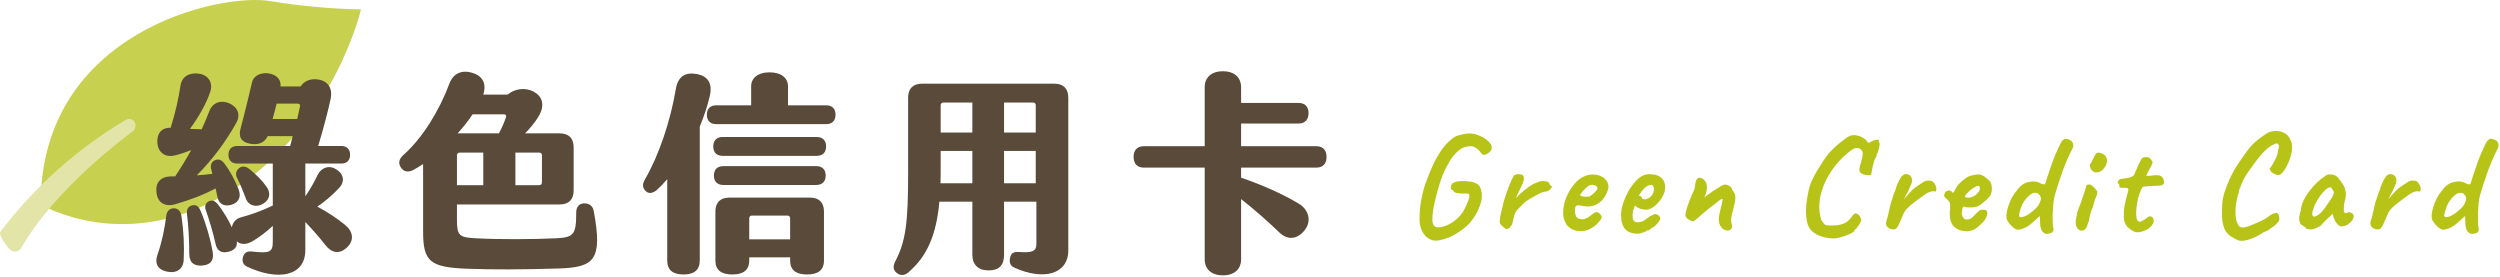 <svg width="1401" height="155" viewBox="0 0 1401 155" fill="none" xmlns="http://www.w3.org/2000/svg">
<path d="M202.267 5.288C185.256 4.945 168.291 3.384 151.503 0.619C123.41 -4.202 22.787 17.791 22.787 114.573C22.787 114.573 71.14 143.796 129.36 107.042C187.58 70.287 202.267 5.288 202.267 5.288Z" fill="#C7D04F"/>
<path d="M8.778 140.934C9.377 140.886 9.957 140.706 10.478 140.406C10.999 140.106 11.447 139.695 11.79 139.202C12.242 138.524 26.477 109.904 73.625 74.128C74.515 73.65 75.211 72.878 75.595 71.944C75.98 71.01 76.029 69.972 75.734 69.007C75.557 68.527 75.279 68.09 74.92 67.725C74.561 67.361 74.129 67.077 73.652 66.891C73.175 66.707 72.664 66.625 72.153 66.652C71.642 66.679 71.143 66.814 70.688 67.048C43.326 83.232 19.381 104.593 0.191 129.938C-1.089 131.746 4.409 139.051 6.141 140.256C6.512 140.541 6.937 140.748 7.39 140.865C7.843 140.981 8.315 141.005 8.778 140.934Z" fill="#E2E5A7"/>
<path d="M193.431 126.096C197.871 129.696 198.711 134.736 194.391 138.696C190.311 142.536 185.991 141.936 182.391 137.376C179.151 133.176 175.191 128.736 171.111 124.416V140.136C171.111 154.896 155.751 157.536 138.591 149.496C136.191 148.416 135.471 146.376 136.191 143.976C136.911 141.576 138.471 140.616 141.351 140.976C151.311 142.056 152.871 141.336 152.871 135.336V126.576C149.271 129.936 145.311 132.936 141.471 135.216C138.111 137.136 134.991 137.256 132.711 135.216C133.071 138.216 131.631 140.016 128.391 140.976C124.431 142.176 121.671 140.736 120.831 136.776C119.271 129.696 117.111 122.856 115.311 117.696C114.471 115.296 115.311 113.736 117.111 112.776C119.031 111.936 120.591 112.656 122.031 114.456C124.791 117.936 127.671 122.496 129.951 127.416C130.311 124.776 132.231 122.496 135.111 121.776C140.511 120.336 146.751 118.176 152.871 115.176V91.656H132.951C129.831 91.656 128.031 89.856 128.031 86.736C128.031 83.616 129.831 81.816 132.951 81.816H162.591L164.031 76.296H149.991C148.191 80.136 144.591 81.456 139.911 80.496C134.991 79.536 133.551 76.536 134.871 71.856C137.271 62.976 139.911 51.816 141.231 46.176C142.191 42.096 146.511 40.536 150.591 41.136C155.031 41.856 157.671 44.616 157.191 48.456H168.471C170.511 45.216 174.471 43.776 178.791 44.616C183.471 45.576 186.591 49.056 185.271 55.536C184.071 61.296 181.071 72.696 178.311 81.816H191.271C194.391 81.816 196.191 83.616 196.191 86.736C196.191 89.856 194.391 91.656 191.271 91.656H171.111V110.016C173.751 106.176 176.151 101.976 178.071 97.896C180.231 93.696 184.671 92.376 188.631 95.016C192.831 97.776 193.311 101.976 189.951 105.456C185.991 109.656 181.671 113.256 177.831 115.776C183.711 118.896 188.871 122.376 193.431 126.096ZM95.871 98.856H98.151C101.511 93.816 104.511 88.896 107.151 84.096C104.151 85.296 101.031 86.376 98.031 87.096C92.631 88.416 88.551 85.536 88.191 79.896C87.831 74.736 90.711 71.376 95.631 71.616C98.391 62.856 100.071 55.176 101.151 47.976C101.991 42.336 106.911 40.416 111.951 41.376C117.111 42.336 119.391 46.656 117.831 51.456C115.671 57.936 111.111 65.976 106.431 72.216C108.591 72.336 110.871 72.336 113.031 72.456C114.591 68.976 116.031 65.736 117.231 62.496C119.151 57.216 123.951 56.016 128.271 57.816C133.071 59.856 135.111 64.056 132.351 68.976C126.831 78.816 119.631 88.896 110.271 98.256C113.271 98.136 116.151 97.776 119.031 97.416C118.791 96.696 118.671 95.856 118.431 95.136C117.711 92.376 118.551 90.576 120.591 89.736C122.751 88.896 124.311 89.736 125.871 91.776C128.871 95.736 131.631 100.896 133.671 106.056C135.351 110.136 133.911 113.616 129.471 114.816C125.271 115.896 122.511 114.096 121.791 110.136L120.831 105.576C113.871 109.296 106.431 112.056 98.151 114.456C92.391 116.136 88.311 113.496 87.711 107.976C86.991 102.696 89.631 98.976 95.871 98.856ZM152.751 66.696H166.551C167.151 63.936 167.751 61.536 168.111 59.616C168.351 58.656 167.751 58.056 166.791 58.056H155.031C154.311 60.936 153.591 63.816 152.751 66.696ZM147.591 114.096C143.751 116.496 139.311 115.296 137.871 111.456C136.431 107.616 134.631 103.176 132.951 99.936C131.751 97.656 132.231 95.736 133.911 94.296C135.591 92.856 137.751 93.096 139.671 94.656C143.631 97.896 146.871 101.016 149.511 104.856C151.911 108.336 151.071 111.936 147.591 114.096ZM112.431 118.176C115.191 124.656 117.831 133.416 119.151 140.976C119.991 145.656 118.311 148.296 113.631 148.776C108.951 149.256 106.071 147.336 106.071 142.296C106.071 134.496 105.591 125.856 104.751 119.856C104.511 117.096 105.591 115.536 107.871 115.056C110.151 114.576 111.471 115.896 112.431 118.176ZM97.671 116.736C100.071 116.856 101.391 118.656 101.751 121.536C102.951 129.816 103.311 137.976 102.951 145.536C102.711 151.056 98.631 153.456 93.231 152.136C88.191 150.936 86.631 147.456 88.191 142.896C90.711 135.816 92.151 128.736 93.231 120.696C93.591 117.936 95.511 116.616 97.671 116.736Z" fill="#594A39"/>
<path d="M332.751 118.296C337.791 145.776 333.111 149.856 312.951 150.456C293.271 151.056 276.351 151.176 261.231 150.576C240.951 149.736 237.111 146.496 237.111 129.816V91.896C235.191 93.216 233.391 94.296 231.591 95.256C228.831 96.696 226.191 96.336 224.631 93.816C223.071 91.416 223.551 89.136 226.071 86.856C236.631 77.496 246.111 62.256 251.871 46.776C254.271 40.416 259.791 38.856 265.911 41.256C271.191 43.296 272.511 47.856 270.831 53.016H284.511C288.351 49.656 294.351 48.936 298.791 51.216C303.711 53.736 305.871 58.656 301.671 65.496C299.751 68.616 297.111 71.856 294.231 74.736H313.671C318.711 74.736 321.471 77.496 321.471 82.536V106.776C321.471 111.816 318.711 114.576 313.671 114.576H256.071V122.856C256.071 131.976 257.151 133.056 266.631 133.536C280.791 134.256 298.311 134.136 311.391 133.536C321.591 133.056 322.911 131.496 322.911 119.136C322.911 115.776 324.711 113.976 327.351 113.976C330.231 113.976 332.151 115.296 332.751 118.296ZM283.551 65.736C283.911 64.656 283.311 64.056 282.351 64.056H264.831C262.431 67.656 259.551 71.376 256.431 74.736H279.591C281.271 71.616 282.471 68.856 283.551 65.736ZM270.831 103.776V85.536H257.511C256.671 85.536 256.071 86.136 256.071 86.976V103.776H270.831ZM303.711 86.976C303.711 86.136 303.111 85.536 302.271 85.536H288.831V103.776H301.791C303.351 103.776 303.711 103.296 303.711 101.736V86.976Z" fill="#594A39"/>
<path d="M462.951 59.016C466.311 59.016 468.231 60.936 468.231 64.296C468.231 67.656 466.311 69.576 462.951 69.576H401.391C398.031 69.576 396.111 67.656 396.111 64.296C396.111 60.936 398.031 59.016 401.391 59.016H420.951V48.336C420.951 43.896 424.551 40.536 431.271 40.536C437.871 40.536 441.591 43.776 441.591 48.336V59.016H462.951ZM397.791 53.736C396.471 59.376 394.551 65.136 392.151 70.896V145.896C392.151 151.416 388.911 153.816 383.031 153.816C377.151 153.816 373.911 151.416 373.911 145.896V100.416C372.111 102.576 370.191 104.496 368.271 106.296C365.991 108.336 363.711 108.696 362.031 107.256C359.991 105.336 359.871 103.296 361.311 100.776C369.351 86.856 375.711 67.896 378.711 50.016C379.911 42.816 383.991 40.296 390.471 41.496C396.831 42.696 399.351 46.776 397.791 53.736ZM457.671 76.776C461.031 76.776 462.951 78.696 462.951 82.056C462.951 85.416 461.031 87.336 457.671 87.336H404.991C401.631 87.336 399.711 85.416 399.711 82.056C399.711 78.696 401.631 76.776 404.991 76.776H457.671ZM457.431 93.096C460.791 93.096 462.711 95.016 462.711 98.376C462.711 101.736 460.791 103.656 457.431 103.656H405.351C401.991 103.656 400.071 101.736 400.071 98.376C400.071 95.016 401.991 93.096 405.351 93.096H457.431ZM453.951 110.736C458.991 110.736 461.751 113.496 461.751 118.536V146.016C461.751 151.416 458.391 153.816 452.271 153.816C446.151 153.816 442.791 151.416 442.791 146.016V144.216H419.871V146.016C419.871 151.416 416.511 153.816 410.391 153.816C404.271 153.816 400.911 151.416 400.911 146.016V118.536C400.911 113.496 403.671 110.736 408.711 110.736H453.951ZM419.871 134.136H442.791V122.256C442.791 121.416 442.191 120.816 441.351 120.816H421.311C420.471 120.816 419.871 121.416 419.871 122.256V134.136Z" fill="#594A39"/>
<path d="M590.871 46.896C595.911 46.896 598.671 49.656 598.671 54.696V140.256C598.671 153.696 584.871 157.416 568.431 149.976C566.031 148.896 565.551 146.976 566.031 144.576C566.511 142.056 567.831 140.976 570.951 141.216C578.871 141.816 580.791 140.616 580.791 136.656V113.016H562.671V142.776C562.671 148.656 559.911 151.536 554.031 151.536C548.151 151.536 544.911 148.296 544.911 142.776V113.016H526.431C524.751 131.256 519.831 143.496 508.911 152.736C506.751 154.536 504.351 154.536 502.431 152.856C500.391 151.176 500.391 149.016 501.711 146.496C507.591 135.096 508.911 125.136 508.911 96.936V54.696C508.911 49.656 511.671 46.896 516.711 46.896H590.871ZM544.911 74.256V57.456H528.591C527.751 57.456 527.151 58.056 527.151 58.896V74.256H544.911ZM580.431 74.256V58.896C580.431 58.056 579.831 57.456 578.991 57.456H562.671V74.256H580.431ZM544.911 102.696V84.576H527.151V94.776C527.151 97.536 527.151 100.176 527.031 102.696H544.911ZM580.431 102.696V84.576H562.671V102.696H580.431Z" fill="#594A39"/>
<path d="M737.631 81.936C741.351 81.936 743.391 84.096 743.391 87.936C743.391 91.776 741.351 93.936 737.631 93.936H695.511V99.576C705.711 103.056 717.471 107.976 727.791 114.096C733.551 117.576 735.111 123.936 731.151 128.976C727.431 133.776 722.031 135.096 716.991 130.296C710.391 123.936 702.711 117.216 695.511 111.576V145.296C695.511 150.696 691.911 154.296 685.311 154.296C678.711 154.296 675.111 150.696 675.111 145.296V93.936H641.031C637.311 93.936 635.271 91.776 635.271 87.936C635.271 84.096 637.311 81.936 641.031 81.936H675.111V48.936C675.111 43.536 678.711 39.936 685.311 39.936C691.911 39.936 695.511 43.536 695.511 48.936V57.696H727.791C731.391 57.696 733.311 59.856 733.311 63.456C733.311 67.056 731.271 69.216 727.791 69.216H695.511V81.936H737.631Z" fill="#594A39"/>
<path d="M799.911 133.196C798.471 132.13 797.351 130.61 796.551 128.636C795.805 126.61 795.458 124.743 795.511 123.036C795.458 119.73 795.725 116.316 796.311 112.796C796.951 109.276 797.778 105.996 798.791 102.956C799.485 101.036 800.231 99.09 801.031 97.116C801.831 95.143 802.658 93.276 803.511 91.516C804.365 89.703 805.191 88.183 805.991 86.956C807.645 84.129 809.325 81.863 811.031 80.156C812.791 78.45 814.125 77.329 815.031 76.796C816.525 76.049 818.311 75.49 820.391 75.116C822.471 74.689 824.498 74.689 826.471 75.116C827.858 75.49 829.218 76.023 830.551 76.716C831.938 77.409 833.138 78.263 834.151 79.276C834.738 79.809 835.191 80.37 835.511 80.956C835.831 81.543 835.991 82.156 835.991 82.796C835.991 83.596 835.618 84.37 834.871 85.116C834.125 85.863 833.298 86.37 832.391 86.636C831.485 86.903 830.791 86.743 830.311 86.156C829.618 85.09 828.951 84.29 828.311 83.756C827.671 83.169 827.005 82.743 826.311 82.476C825.725 82.103 824.925 81.916 823.911 81.916C822.951 81.916 821.911 82.103 820.791 82.476C819.671 82.796 818.605 83.383 817.591 84.236C817.218 84.556 816.711 85.01 816.071 85.596C815.485 86.183 814.845 86.903 814.151 87.756C813.511 88.556 812.925 89.436 812.391 90.396C810.898 92.85 809.618 95.356 808.551 97.916C807.538 100.423 806.631 103.17 805.831 106.156C805.458 107.383 805.058 108.903 804.631 110.716C804.205 112.476 803.805 114.236 803.431 115.996C803.111 117.756 802.898 119.303 802.791 120.636C802.631 122.503 802.685 123.97 802.951 125.036C803.218 126.103 803.778 126.823 804.631 127.196C805.485 127.516 806.685 127.49 808.231 127.116C809.618 126.796 811.005 126.263 812.391 125.516C813.831 124.716 815.218 123.73 816.551 122.556C817.885 121.33 819.085 119.89 820.151 118.236C821.111 116.423 821.885 114.77 822.471 113.276C823.111 111.783 823.431 110.61 823.431 109.756C823.485 108.85 823.031 108.423 822.071 108.476C819.885 108.53 818.125 108.45 816.791 108.236C815.511 108.023 814.631 107.49 814.151 106.636C813.458 106.476 813.085 105.89 813.031 104.876C813.031 103.863 813.538 103.036 814.551 102.396C815.458 101.916 816.711 101.623 818.311 101.516C819.911 101.41 821.538 101.463 823.191 101.676C824.898 101.836 826.258 102.21 827.271 102.796C828.445 103.383 829.245 104.263 829.671 105.436C830.151 106.556 830.391 107.756 830.391 109.036C830.445 110.316 830.365 111.516 830.151 112.636C829.671 114.503 829.005 116.316 828.151 118.076C827.351 119.836 826.258 121.623 824.871 123.436C824.071 124.556 822.978 125.73 821.591 126.956C820.205 128.183 818.738 129.276 817.191 130.236C815.698 131.25 814.285 132.05 812.951 132.636C810.818 133.596 808.578 134.29 806.231 134.716C803.938 135.143 801.831 134.636 799.911 133.196Z" fill="#B8C318"/>
<path d="M842.643 127.356C842.163 126.983 841.629 126.503 841.043 125.916C840.509 125.33 840.323 124.503 840.483 123.436C840.643 121.943 840.856 120.636 841.123 119.516C841.389 118.343 841.709 117.01 842.083 115.516C842.189 114.876 842.456 113.783 842.883 112.236C843.363 110.69 843.923 109.01 844.563 107.196C845.203 105.383 845.869 103.676 846.563 102.076C847.256 100.423 847.869 99.196 848.403 98.396C848.989 97.863 849.843 97.596 850.963 97.596C852.136 97.596 852.936 97.809 853.363 98.236C853.949 98.716 854.136 99.57 853.923 100.796C853.709 101.97 852.963 103.81 851.683 106.316C851.416 106.956 851.069 107.65 850.643 108.396C850.269 109.09 850.003 109.676 849.843 110.156C849.683 110.583 849.736 110.77 850.003 110.716C850.323 110.13 850.909 109.463 851.763 108.716C852.616 107.916 853.523 107.143 854.483 106.396C855.443 105.65 856.349 104.983 857.203 104.396C858.056 103.81 858.643 103.436 858.963 103.276C859.389 103.01 859.869 102.796 860.403 102.636C860.989 102.423 861.389 102.263 861.603 102.156C862.829 101.57 864.163 101.356 865.603 101.516C867.096 101.623 868.003 102.076 868.323 102.876C868.376 103.303 868.536 103.623 868.803 103.836C869.123 104.05 869.283 104.156 869.283 104.156C869.496 104.156 869.603 104.236 869.603 104.396C869.656 104.556 869.683 104.636 869.683 104.636C869.683 105.01 869.309 105.543 868.563 106.236C867.869 106.93 867.096 107.303 866.243 107.356C865.549 107.41 864.936 107.543 864.403 107.756C863.869 107.97 863.229 108.236 862.483 108.556C860.456 109.73 858.616 110.77 856.963 111.676C855.363 112.583 853.709 113.97 852.003 115.836C851.629 116.263 851.229 116.663 850.803 117.036C850.376 117.41 849.949 117.943 849.523 118.636C849.256 118.903 848.989 119.49 848.723 120.396C848.456 121.303 848.216 122.183 848.003 123.036C847.843 123.836 847.763 124.316 847.763 124.476C847.763 124.476 847.683 124.743 847.523 125.276C847.363 125.756 847.096 126.236 846.723 126.716C846.083 127.57 845.443 128.103 844.803 128.316C844.216 128.53 843.496 128.21 842.643 127.356Z" fill="#B8C318"/>
<path d="M891.791 127.916C890.191 128.823 888.484 129.356 886.671 129.516C884.911 129.623 883.258 129.383 881.711 128.796C880.164 128.156 878.911 127.223 877.951 125.996C877.417 125.303 876.911 124.21 876.431 122.716C875.951 121.17 875.871 119.09 876.191 116.476C876.511 114.023 877.257 111.543 878.431 109.036C879.657 106.53 881.151 104.316 882.911 102.396C884.671 100.476 886.591 99.169 888.671 98.476C889.417 98.21 890.164 98.023 890.911 97.916C891.711 97.756 892.751 97.73 894.031 97.836C895.258 97.996 896.351 98.316 897.311 98.796C898.271 99.223 898.964 99.703 899.391 100.236C900.244 101.09 900.804 101.916 901.071 102.716C901.337 103.516 901.444 104.29 901.391 105.036C901.124 106.743 900.351 108.583 899.071 110.556C897.844 112.53 896.111 113.996 893.871 114.956C892.964 115.33 891.897 115.57 890.671 115.676C889.444 115.783 887.764 115.623 885.631 115.196C884.351 114.93 883.497 115.063 883.071 115.596C882.697 116.13 882.537 117.17 882.591 118.716C882.698 119.676 882.911 120.53 883.231 121.276C883.604 121.97 884.271 122.45 885.231 122.716C886.457 122.93 887.337 122.956 887.871 122.796C888.404 122.583 889.071 122.29 889.871 121.916C890.297 121.65 890.697 121.356 891.071 121.036C891.497 120.716 891.897 120.396 892.271 120.076C892.697 119.756 893.044 119.516 893.311 119.356C893.577 119.143 893.844 119.01 894.111 118.956C894.377 118.903 894.644 118.876 894.911 118.876C895.497 118.93 896.057 119.25 896.591 119.836C897.124 120.423 897.471 120.983 897.631 121.516C897.631 121.943 897.364 122.556 896.831 123.356C896.297 124.103 895.577 124.903 894.671 125.756C893.817 126.556 892.857 127.276 891.791 127.916ZM890.751 110.076C891.124 109.916 891.657 109.543 892.351 108.956C893.097 108.37 893.764 107.756 894.351 107.116C894.938 106.423 895.231 105.89 895.231 105.516C895.231 104.93 894.831 104.423 894.031 103.996C893.284 103.57 892.297 103.49 891.071 103.756C890.644 103.863 890.137 104.156 889.551 104.636C888.964 105.116 888.377 105.676 887.791 106.316C887.204 106.903 886.698 107.49 886.271 108.076C885.844 108.61 885.551 109.036 885.391 109.356C885.604 109.623 886.031 109.836 886.671 109.996C887.311 110.156 888.004 110.236 888.751 110.236C889.551 110.236 890.217 110.183 890.751 110.076Z" fill="#B8C318"/>
<path d="M917.55 130.956C914.616 130.956 912.35 130.103 910.75 128.396C909.203 126.69 908.43 124.076 908.43 120.556C908.43 118.636 908.776 116.53 909.47 114.236C910.216 111.943 911.176 109.703 912.35 107.516C913.576 105.33 914.91 103.436 916.35 101.836C917.79 100.183 919.23 99.036 920.67 98.396C921.203 98.129 921.763 97.943 922.35 97.836C922.99 97.676 923.603 97.596 924.19 97.596C924.83 97.596 925.523 97.65 926.27 97.756C927.07 97.809 927.816 97.969 928.51 98.236C929.736 98.609 930.803 99.329 931.71 100.396C932.67 101.463 933.15 103.01 933.15 105.036C933.15 105.57 933.096 106.156 932.99 106.796C932.883 107.383 932.696 107.97 932.43 108.556C931.736 110.316 930.67 111.996 929.23 113.596C927.843 115.196 926.376 116.316 924.83 116.956C924.403 117.17 923.976 117.33 923.55 117.436C923.176 117.49 922.776 117.516 922.35 117.516C921.23 117.516 920.216 117.356 919.31 117.036C918.456 116.716 917.656 116.29 916.91 115.756L916.27 115.196L915.87 115.996C915.496 117.01 915.229 117.863 915.07 118.556C914.963 119.25 914.91 119.756 914.91 120.076C914.91 120.716 914.936 121.383 914.99 122.076C915.043 122.716 915.203 123.25 915.47 123.676C915.683 123.943 915.95 124.156 916.27 124.316C916.643 124.476 917.096 124.556 917.63 124.556C917.95 124.556 918.243 124.556 918.51 124.556C918.83 124.503 919.096 124.45 919.31 124.396C920.27 124.183 921.043 123.836 921.63 123.356C922.27 122.823 922.936 122.37 923.63 121.996L923.95 121.836L923.87 121.596C924.776 121.116 925.39 120.823 925.71 120.716C926.03 120.556 926.27 120.423 926.43 120.316C926.643 120.103 926.883 119.996 927.15 119.996C927.896 119.89 928.616 120.103 929.31 120.636C930.056 121.116 930.43 121.73 930.43 122.476C930.43 122.796 930.19 123.303 929.71 123.996C929.283 124.69 928.723 125.383 928.03 126.076C927.39 126.716 926.723 127.223 926.03 127.596C925.87 127.65 925.71 127.73 925.55 127.836C925.39 127.89 925.229 127.97 925.07 128.076H925.15C924.67 128.716 924.19 129.036 923.71 129.036H923.07C922.856 129.41 922.163 129.81 920.99 130.236C919.816 130.716 918.67 130.956 917.55 130.956ZM921.71 111.676C922.19 111.676 922.616 111.596 922.99 111.436C923.416 111.276 923.816 111.09 924.19 110.876C925.47 109.97 926.296 108.796 926.67 107.356C927.043 105.916 926.91 104.823 926.27 104.076C926.163 103.916 926.03 103.81 925.87 103.756C925.71 103.65 925.523 103.596 925.31 103.596C924.723 103.596 924.056 103.783 923.31 104.156C922.616 104.53 921.923 105.063 921.23 105.756C920.536 106.45 919.896 107.276 919.31 108.236L918.27 109.916C918.376 109.863 918.456 109.836 918.51 109.836C918.616 109.783 918.696 109.756 918.75 109.756C919.23 109.756 919.55 109.916 919.71 110.236C919.87 110.556 920.056 110.876 920.27 111.196C920.536 111.516 921.016 111.676 921.71 111.676Z" fill="#B8C318"/>
<path d="M968.108 129.196C967.308 129.196 966.535 128.956 965.788 128.476C965.042 127.943 964.428 127.223 963.948 126.316C963.468 125.356 963.228 124.236 963.228 122.956C963.228 122.156 963.362 121.036 963.628 119.596C963.948 118.103 964.402 116.236 964.988 113.996C965.095 113.25 965.175 112.77 965.228 112.556C965.335 112.343 965.388 112.13 965.388 111.916C965.388 111.81 965.362 111.73 965.308 111.676C965.308 111.57 965.255 111.516 965.148 111.516C964.722 111.516 964.135 111.81 963.388 112.396C962.695 112.93 961.895 113.57 960.988 114.316C960.828 114.423 960.642 114.556 960.428 114.716C960.268 114.876 960.082 115.036 959.868 115.196C959.708 115.356 959.522 115.516 959.308 115.676C958.775 115.996 957.948 116.61 956.828 117.516C955.762 118.423 954.642 119.383 953.468 120.396C952.348 121.41 951.362 122.263 950.508 122.956C950.082 123.276 949.708 123.543 949.388 123.756C949.122 123.97 948.935 124.076 948.828 124.076C948.722 124.076 948.295 123.943 947.548 123.676C946.855 123.356 946.162 122.93 945.468 122.396C944.828 121.81 944.508 121.143 944.508 120.396C944.508 119.916 944.695 118.956 945.068 117.516C945.495 116.076 946.082 114.37 946.828 112.396C947.575 110.423 948.428 108.423 949.388 106.396C949.602 105.916 949.762 105.276 949.868 104.476C949.975 103.676 950.082 102.903 950.188 102.156C950.348 101.356 950.615 100.77 950.988 100.396C951.148 100.13 951.335 99.943 951.548 99.836C951.815 99.676 952.082 99.596 952.348 99.596C952.882 99.596 953.388 99.73 953.868 99.996C954.348 100.21 954.802 100.583 955.228 101.116C956.028 101.97 956.455 102.983 956.508 104.156C956.615 105.276 956.535 106.37 956.268 107.436C956.002 108.503 955.708 109.383 955.388 110.076C955.068 110.716 954.908 110.983 954.908 110.876C955.122 110.77 955.415 110.503 955.788 110.076C956.215 109.65 956.935 109.143 957.948 108.556C959.335 107.49 960.402 106.743 961.148 106.316C961.895 105.836 962.455 105.49 962.828 105.276C963.255 105.063 963.628 104.823 963.948 104.556C964.215 104.343 964.402 104.21 964.508 104.156C964.668 104.103 964.748 104.076 964.748 104.076C964.908 104.076 965.175 103.97 965.548 103.756C965.975 103.543 966.375 103.436 966.748 103.436C967.282 103.436 967.842 103.57 968.428 103.836C969.015 104.05 969.522 104.37 969.948 104.796C970.375 105.17 970.588 105.57 970.588 105.996C970.588 106.156 970.642 106.29 970.748 106.396C970.855 106.503 970.962 106.636 971.068 106.796C971.335 107.116 971.628 107.57 971.948 108.156C972.322 108.69 972.508 109.57 972.508 110.796C972.508 111.65 972.322 112.903 971.948 114.556C971.575 116.21 971.175 117.836 970.748 119.436C970.322 121.09 970.108 122.423 970.108 123.436C970.162 124.396 970.268 125.143 970.428 125.676C970.588 126.156 970.668 126.556 970.668 126.876C970.668 127.303 970.455 127.81 970.028 128.396C969.602 128.93 968.962 129.196 968.108 129.196Z" fill="#B8C318"/>
<path d="M1028.6 133.596C1027.75 133.65 1026.52 133.596 1024.92 133.436C1023.38 133.276 1021.72 132.876 1019.96 132.236C1018.26 131.596 1016.71 130.663 1015.32 129.436C1013.99 128.156 1013.11 126.45 1012.68 124.316C1012.04 121.33 1011.91 118.076 1012.28 114.556C1012.66 111.036 1013.3 107.57 1014.2 104.156C1014.47 103.196 1014.98 101.97 1015.72 100.476C1016.47 98.93 1017.35 97.276 1018.36 95.516C1019.43 93.756 1020.52 92.049 1021.64 90.396C1022.76 88.689 1023.8 87.223 1024.76 85.996C1025.46 85.196 1026.34 84.29 1027.4 83.276C1028.52 82.21 1029.67 81.196 1030.84 80.236C1032.07 79.223 1033.16 78.37 1034.12 77.676C1035.14 76.93 1035.86 76.476 1036.28 76.316C1036.98 75.996 1037.67 75.809 1038.36 75.756C1039.06 75.65 1039.88 75.73 1040.84 75.996C1041.59 76.049 1042.39 76.316 1043.24 76.796C1044.1 77.223 1044.84 77.703 1045.48 78.236C1046.12 78.769 1046.47 79.276 1046.52 79.756C1046.58 80.076 1047.16 80.049 1048.28 79.676C1048.66 79.249 1049.22 78.93 1049.96 78.716C1050.71 78.45 1051.4 78.316 1052.04 78.316C1052.68 78.263 1053.03 78.423 1053.08 78.796C1052.76 79.276 1052.82 79.703 1053.24 80.076C1053.4 80.023 1053.43 80.396 1053.32 81.196C1053.22 81.996 1053.03 82.93 1052.76 83.996C1052.5 85.01 1052.18 85.809 1051.8 86.396C1051.8 86.396 1051.75 86.529 1051.64 86.796C1051.59 87.063 1051.56 87.196 1051.56 87.196C1051.67 87.463 1051.62 87.73 1051.4 87.996C1051.19 88.263 1051 88.503 1050.84 88.716C1050.68 88.983 1050.47 89.543 1050.2 90.396C1049.99 91.196 1049.75 92.129 1049.48 93.196C1049.27 94.21 1049.08 95.143 1048.92 95.996C1048.76 96.796 1048.68 97.329 1048.68 97.596C1048.79 97.969 1048.31 98.183 1047.24 98.236C1046.23 98.236 1045.27 98.076 1044.36 97.756C1043.19 97.329 1042.44 96.769 1042.12 96.076C1041.86 95.383 1042.02 94.023 1042.6 91.996C1043.35 89.543 1043.78 87.73 1043.88 86.556C1043.99 85.383 1043.67 84.503 1042.92 83.916C1042.66 83.436 1042.07 83.143 1041.16 83.036C1040.26 82.876 1039.51 82.983 1038.92 83.356C1038.12 83.676 1037.03 84.423 1035.64 85.596C1034.26 86.716 1032.82 88.049 1031.32 89.596C1029.83 91.143 1028.5 92.743 1027.32 94.396C1024.87 97.809 1023 101.223 1021.72 104.636C1020.44 108.05 1019.72 111.33 1019.56 114.476C1019.4 117.623 1019.78 120.583 1020.68 123.356C1020.79 123.57 1021.11 124.023 1021.64 124.716C1022.18 125.41 1022.6 125.863 1022.92 126.076C1024.58 126.45 1026.95 126.476 1030.04 126.156C1032.34 125.73 1034.02 125.09 1035.08 124.236C1036.2 123.383 1037.27 122.21 1038.28 120.716C1038.87 119.863 1039.51 119.516 1040.2 119.676C1040.9 119.783 1041.51 120.21 1042.04 120.956C1042.58 121.65 1042.9 122.476 1043 123.436C1043 123.703 1042.76 124.263 1042.28 125.116C1041.86 125.916 1041.35 126.69 1040.76 127.436C1040.23 128.183 1039.8 128.61 1039.48 128.716C1039.27 128.77 1039.14 128.823 1039.08 128.876C1039.08 128.93 1039.11 129.09 1039.16 129.356C1039.16 129.57 1038.82 129.89 1038.12 130.316C1037.43 130.743 1036.55 131.17 1035.48 131.596C1034.42 132.076 1033.27 132.476 1032.04 132.796C1030.82 133.17 1029.67 133.436 1028.6 133.596Z" fill="#B8C318"/>
<path d="M1059.58 128.316C1059.21 128.316 1058.7 128.05 1058.06 127.516C1057.47 126.983 1057.13 126.503 1057.02 126.076C1056.86 125.65 1056.86 125.036 1057.02 124.236C1057.23 123.383 1057.53 122.396 1057.9 121.276C1058.33 119.516 1058.62 118.236 1058.78 117.436C1058.94 116.636 1059.1 115.943 1059.26 115.356C1059.42 114.77 1059.63 113.916 1059.9 112.796C1060.22 112.103 1060.46 111.436 1060.62 110.796C1060.83 110.103 1061.05 109.41 1061.26 108.716C1061.53 108.023 1061.82 107.33 1062.14 106.636C1062.51 105.25 1062.97 103.943 1063.5 102.716C1064.09 101.436 1064.65 100.37 1065.18 99.516C1065.29 99.356 1065.53 99.063 1065.9 98.636C1066.27 98.21 1066.57 97.996 1066.78 97.996C1067.21 97.57 1067.79 97.436 1068.54 97.596C1069.29 97.703 1069.93 97.969 1070.46 98.396C1071.1 99.09 1071.45 99.916 1071.5 100.876C1071.61 101.783 1071.23 103.063 1070.38 104.716C1069.74 106.37 1069.13 107.676 1068.54 108.636C1068.01 109.543 1067.47 110.61 1066.94 111.836C1067.53 110.983 1068.25 110.103 1069.1 109.196C1069.95 108.29 1070.62 107.57 1071.1 107.036C1071.79 106.29 1072.43 105.703 1073.02 105.276C1073.66 104.796 1074.51 104.21 1075.58 103.516C1076.49 102.876 1077.39 102.29 1078.3 101.756C1079.26 101.223 1080.41 101.063 1081.74 101.276C1082.27 101.223 1082.83 101.49 1083.42 102.076C1084.06 102.663 1084.54 103.436 1084.86 104.396C1085.23 105.303 1085.23 106.29 1084.86 107.356C1083.63 107.09 1082.54 107.143 1081.58 107.516C1080.62 107.836 1079.79 108.236 1079.1 108.716C1078.46 109.196 1077.95 109.57 1077.58 109.836C1077.05 110.156 1076.43 110.583 1075.74 111.116C1075.05 111.596 1074.3 112.156 1073.5 112.796C1072.7 113.383 1071.85 114.05 1070.94 114.796C1069.66 115.863 1068.7 116.796 1068.06 117.596C1067.42 118.396 1066.91 119.25 1066.54 120.156C1066.22 120.956 1065.82 121.916 1065.34 123.036C1064.86 124.156 1064.41 125.17 1063.98 126.076C1063.55 126.93 1063.21 127.463 1062.94 127.676C1062.67 128.21 1062.11 128.503 1061.26 128.556C1060.46 128.61 1059.9 128.53 1059.58 128.316Z" fill="#B8C318"/>
<path d="M1097.77 128.796C1095.69 127.943 1094.25 126.556 1093.45 124.636C1092.65 122.716 1092.43 120.156 1092.81 116.956C1092.91 115.303 1092.86 114.21 1092.65 113.676C1092.43 113.09 1092.03 112.53 1091.45 111.996C1091.29 111.783 1090.91 111.436 1090.33 110.956C1089.74 110.423 1089.47 110.023 1089.53 109.756C1089.47 109.383 1089.55 108.93 1089.77 108.396C1089.98 107.81 1090.17 107.49 1090.33 107.436C1090.7 107.276 1091.07 107.09 1091.45 106.876C1091.87 106.663 1092.19 106.61 1092.41 106.716C1092.62 106.716 1092.94 106.85 1093.37 107.116C1093.85 107.383 1094.09 107.623 1094.09 107.836C1094.3 108.21 1094.62 108.05 1095.05 107.356C1095.53 106.663 1096.03 105.783 1096.57 104.716C1097.1 103.863 1097.77 103.063 1098.57 102.316C1099.37 101.57 1100.17 100.903 1100.97 100.316C1101.82 99.676 1102.54 99.196 1103.13 98.876C1103.39 98.769 1103.9 98.609 1104.65 98.396C1105.45 98.183 1106.27 98.023 1107.13 97.916C1107.98 97.756 1108.62 97.703 1109.05 97.756C1110.01 97.809 1111.02 98.21 1112.09 98.956C1113.15 99.703 1113.98 100.396 1114.57 101.036C1115.26 101.516 1115.71 102.263 1115.93 103.276C1116.19 104.236 1116.3 105.25 1116.25 106.316C1116.19 107.383 1115.98 108.29 1115.61 109.036C1115.45 109.57 1114.89 110.316 1113.93 111.276C1112.97 112.236 1111.9 113.17 1110.73 114.076C1109.61 114.93 1108.65 115.516 1107.85 115.836C1107.15 115.996 1106.33 116.13 1105.37 116.236C1104.41 116.29 1103.5 116.29 1102.65 116.236C1101.85 116.13 1101.29 115.996 1100.97 115.836C1100.59 115.623 1100.27 115.703 1100.01 116.076C1099.79 116.396 1099.61 117.303 1099.45 118.796C1099.39 119.383 1099.39 119.89 1099.45 120.316C1099.55 120.743 1099.66 121.063 1099.77 121.276C1100.14 121.916 1100.51 122.396 1100.89 122.716C1101.26 122.983 1101.95 123.063 1102.97 122.956C1103.98 122.85 1104.99 122.236 1106.01 121.116C1107.07 119.943 1108.03 119.01 1108.89 118.316C1109.1 117.943 1109.55 117.703 1110.25 117.596C1110.99 117.436 1111.87 117.49 1112.89 117.756C1113.47 118.13 1113.74 118.716 1113.69 119.516C1113.69 120.316 1113.26 121.49 1112.41 123.036C1112.25 123.41 1111.79 123.97 1111.05 124.716C1110.35 125.41 1109.58 126.13 1108.73 126.876C1107.93 127.57 1107.26 128.076 1106.73 128.396C1105.13 129.25 1103.55 129.65 1102.01 129.596C1100.46 129.543 1099.05 129.276 1097.77 128.796ZM1103.69 110.796C1104.49 110.583 1105.15 110.37 1105.69 110.156C1106.27 109.943 1106.83 109.596 1107.37 109.116C1107.9 108.636 1108.51 107.916 1109.21 106.956C1109.42 106.37 1109.53 105.863 1109.53 105.436C1109.58 105.01 1109.55 104.743 1109.45 104.636C1109.02 104.21 1108.54 104.076 1108.01 104.236C1107.53 104.343 1106.99 104.61 1106.41 105.036C1106.03 105.196 1105.5 105.543 1104.81 106.076C1104.17 106.556 1103.53 107.116 1102.89 107.756C1102.3 108.343 1101.82 108.903 1101.45 109.436C1101.13 109.916 1101.07 110.21 1101.29 110.316C1101.18 110.53 1101.47 110.663 1102.17 110.716C1102.91 110.77 1103.42 110.796 1103.69 110.796Z" fill="#B8C318"/>
<path d="M1147.45 131.036C1146.75 131.196 1146.06 131.01 1145.37 130.476C1144.73 129.996 1144.27 129.463 1144.01 128.876C1143.69 128.023 1143.47 127.223 1143.37 126.476C1143.31 125.676 1143.26 124.77 1143.21 123.756L1143.13 121.036L1139.85 123.996C1138.03 125.703 1136.33 126.93 1134.73 127.676C1133.18 128.37 1131.77 128.716 1130.49 128.716C1129.9 128.61 1129.18 128.236 1128.33 127.596C1127.53 126.903 1126.78 126.156 1126.09 125.356C1125.45 124.503 1124.99 123.81 1124.73 123.276C1124.41 122.53 1124.3 121.49 1124.41 120.156C1124.57 118.823 1124.89 117.356 1125.37 115.756C1125.9 114.156 1126.54 112.583 1127.29 111.036C1128.09 109.49 1128.99 108.156 1130.01 107.036C1131.77 104.37 1133.95 102.716 1136.57 102.076C1139.18 101.383 1141.5 101.596 1143.53 102.716C1144.49 103.196 1145.18 103.383 1145.61 103.276C1146.03 103.17 1146.3 102.823 1146.41 102.236C1146.62 101.383 1146.86 100.583 1147.13 99.836C1147.39 99.09 1147.77 97.969 1148.25 96.476C1149.58 92.423 1150.73 89.249 1151.69 86.956C1152.7 84.663 1153.61 82.663 1154.41 80.956C1154.99 79.73 1155.58 78.876 1156.17 78.396C1156.75 77.916 1157.26 77.703 1157.69 77.756C1158.27 77.756 1158.99 77.969 1159.85 78.396C1160.75 78.823 1161.34 79.409 1161.61 80.156C1161.82 80.636 1161.9 81.143 1161.85 81.676C1161.85 82.21 1161.69 82.769 1161.37 83.356C1160.67 84.636 1159.85 86.343 1158.89 88.476C1157.98 90.556 1157.05 92.85 1156.09 95.356C1155.18 97.863 1154.33 100.343 1153.53 102.796C1152.73 105.25 1152.06 107.41 1151.53 109.276C1151.21 110.45 1150.94 111.943 1150.73 113.756C1150.57 115.57 1150.43 117.436 1150.33 119.356C1150.27 121.223 1150.27 122.903 1150.33 124.396C1150.38 125.836 1150.46 126.77 1150.57 127.196C1150.89 128.263 1150.89 129.063 1150.57 129.596C1150.25 130.13 1149.79 130.476 1149.21 130.636C1148.62 130.85 1148.03 130.983 1147.45 131.036ZM1134.25 121.356C1134.99 121.09 1135.66 120.77 1136.25 120.396C1136.83 120.023 1137.53 119.543 1138.33 118.956C1139.93 117.73 1141.07 116.663 1141.77 115.756C1142.51 114.85 1143.1 113.73 1143.53 112.396C1143.79 111.596 1143.79 110.903 1143.53 110.316C1143.31 109.73 1142.91 109.17 1142.33 108.636C1141.74 108.156 1140.99 107.97 1140.09 108.076C1139.18 108.13 1138.14 108.69 1136.97 109.756C1135.69 110.93 1134.59 112.29 1133.69 113.836C1132.78 115.383 1132.03 117.596 1131.45 120.476C1131.34 121.01 1131.53 121.383 1132.01 121.596C1132.49 121.81 1133.23 121.73 1134.25 121.356Z" fill="#B8C318"/>
<path d="M1164.35 128.156C1163.93 127.73 1163.61 127.09 1163.39 126.236C1163.23 125.383 1163.18 124.556 1163.23 123.756C1163.29 122.903 1163.42 122.263 1163.63 121.836C1163.63 121.41 1163.69 121.09 1163.79 120.876C1163.95 120.61 1164.01 120.37 1163.95 120.156C1163.9 119.943 1163.95 119.57 1164.11 119.036C1164.27 118.503 1164.43 117.996 1164.59 117.516C1164.97 116.663 1165.39 115.57 1165.87 114.236C1166.35 112.85 1166.83 111.463 1167.31 110.076C1167.79 108.636 1168.19 107.41 1168.51 106.396C1168.83 105.33 1169.02 104.69 1169.07 104.476C1169.07 103.836 1169.5 103.49 1170.35 103.436C1170.99 103.223 1171.77 103.49 1172.67 104.236C1173.58 104.983 1174.3 105.783 1174.83 106.636C1175.26 107.063 1175.42 107.623 1175.31 108.316C1175.21 109.01 1174.86 109.996 1174.27 111.276C1174.06 111.703 1173.79 112.423 1173.47 113.436C1173.21 114.396 1173.02 115.196 1172.91 115.836C1172.7 116.263 1172.43 116.876 1172.11 117.676C1171.85 118.423 1171.61 119.143 1171.39 119.836C1171.29 120.103 1171.18 120.61 1171.07 121.356C1170.97 122.05 1170.83 122.77 1170.67 123.516C1170.51 124.263 1170.3 124.85 1170.03 125.276C1169.55 127.463 1168.7 128.743 1167.47 129.116C1166.3 129.49 1165.26 129.17 1164.35 128.156ZM1172.99 96.076C1172.41 95.65 1171.95 95.143 1171.63 94.556C1171.37 93.916 1171.21 93.356 1171.15 92.876C1171.15 92.396 1171.21 92.103 1171.31 91.996C1171.85 91.409 1172.3 90.636 1172.67 89.676C1173.1 88.716 1173.55 87.836 1174.03 87.036C1174.14 86.876 1174.27 86.663 1174.43 86.396C1174.65 86.076 1174.86 85.889 1175.07 85.836C1175.71 85.409 1176.59 85.436 1177.71 85.916C1178.89 86.396 1179.74 87.063 1180.27 87.916C1180.75 88.93 1180.89 89.969 1180.67 91.036C1180.51 92.103 1179.95 93.223 1178.99 94.396C1178.19 95.463 1177.18 96.156 1175.95 96.476C1174.73 96.743 1173.74 96.609 1172.99 96.076Z" fill="#B8C318"/>
<path d="M1196.62 129.996C1195.87 129.783 1195.12 129.41 1194.38 128.876C1193.63 128.343 1192.86 127.73 1192.06 127.036C1191.42 126.183 1190.96 125.41 1190.7 124.716C1190.43 123.97 1190.27 123.116 1190.22 122.156C1190.22 121.143 1190.22 119.863 1190.22 118.316C1190.22 117.676 1190.32 116.77 1190.54 115.596C1190.8 114.423 1191.07 113.196 1191.34 111.916C1191.66 110.636 1191.95 109.516 1192.22 108.556C1192.48 107.543 1192.64 106.876 1192.7 106.556C1192.86 105.863 1192.59 105.463 1191.9 105.356C1191.2 105.25 1190.43 105.223 1189.58 105.276C1188.78 105.276 1188.24 105.196 1187.98 105.036C1187.76 104.983 1187.66 104.716 1187.66 104.236C1187.66 103.703 1187.66 103.436 1187.66 103.436C1187.66 103.223 1187.55 103.09 1187.34 103.036C1187.12 102.93 1186.94 102.743 1186.78 102.476C1186.67 102.263 1186.8 101.863 1187.18 101.276C1187.55 100.69 1188.03 100.343 1188.62 100.236C1189.1 100.13 1189.82 100.05 1190.78 99.996C1191.74 99.889 1192.7 99.703 1193.66 99.436C1194.67 99.116 1195.44 98.636 1195.98 97.996C1196.46 96.823 1196.99 95.57 1197.58 94.236C1198.16 92.85 1198.72 91.65 1199.26 90.636C1199.79 89.57 1200.16 88.903 1200.38 88.636C1201.28 88.156 1202.22 87.969 1203.18 88.076C1204.14 88.129 1204.88 88.583 1205.42 89.436C1205.68 89.809 1205.9 90.076 1206.06 90.236C1206.27 90.396 1206.35 90.636 1206.3 90.956C1206.3 91.276 1206.08 91.863 1205.66 92.716C1205.28 93.516 1204.64 94.769 1203.74 96.476C1203.47 97.01 1203.23 97.49 1203.02 97.916C1202.8 98.29 1202.7 98.476 1202.7 98.476C1202.91 98.529 1203.23 98.556 1203.66 98.556C1204.08 98.556 1204.62 98.529 1205.26 98.476C1205.84 98.37 1206.48 98.29 1207.18 98.236C1207.87 98.129 1208.48 98.129 1209.02 98.236C1210.24 98.236 1211.15 98.583 1211.74 99.276C1212.32 99.969 1212.64 100.85 1212.7 101.916C1212.8 102.503 1212.59 103.01 1212.06 103.436C1211.52 103.863 1210.54 104.076 1209.1 104.076C1208.62 104.076 1207.92 104.103 1207.02 104.156C1206.11 104.21 1205.18 104.263 1204.22 104.316C1203.26 104.37 1202.43 104.45 1201.74 104.556C1201.1 104.61 1200.78 104.69 1200.78 104.796C1200.62 104.903 1200.35 105.33 1199.98 106.076C1199.66 106.77 1199.31 107.623 1198.94 108.636C1198.62 109.65 1198.32 110.61 1198.06 111.516C1197.68 113.33 1197.42 115.09 1197.26 116.796C1197.1 118.503 1197.07 119.996 1197.18 121.276C1197.34 122.503 1197.66 123.383 1198.14 123.916C1198.62 124.396 1199.34 124.396 1200.3 123.916C1201.31 123.383 1202.24 122.77 1203.1 122.076C1204.06 121.276 1204.88 121.036 1205.58 121.356C1206.27 121.623 1206.7 122.21 1206.86 123.116C1207.07 123.97 1206.83 124.903 1206.14 125.916C1205.5 126.93 1204.59 127.783 1203.42 128.476C1202.24 129.17 1201.04 129.65 1199.82 129.916C1198.59 130.236 1197.52 130.263 1196.62 129.996Z" fill="#B8C318"/>
<path d="M1254.56 134.796C1253.76 134.476 1252.82 134.023 1251.76 133.436C1250.69 132.903 1249.68 132.183 1248.72 131.276C1247.76 130.37 1247.01 129.276 1246.48 127.996C1245.94 126.45 1245.57 124.93 1245.36 123.436C1245.2 121.943 1245.14 120.21 1245.2 118.236C1245.2 115.463 1245.38 113.063 1245.76 111.036C1246.18 108.956 1246.82 106.85 1247.68 104.716C1247.78 104.556 1247.97 104.103 1248.24 103.356C1248.56 102.556 1248.9 101.703 1249.28 100.796C1249.7 99.889 1250.02 99.196 1250.24 98.716C1250.66 97.809 1251.3 96.609 1252.16 95.116C1253.06 93.57 1254.02 92.076 1255.04 90.636C1256.58 88.343 1257.89 86.476 1258.96 85.036C1260.02 83.543 1261.04 82.29 1262 81.276C1263.01 80.263 1264.1 79.276 1265.28 78.316C1266.5 77.356 1268.02 76.263 1269.84 75.036C1271.01 74.183 1272.5 73.65 1274.32 73.436C1276.18 73.223 1278 73.516 1279.76 74.316C1281.52 75.063 1282.82 76.503 1283.68 78.636C1284.26 79.756 1284.53 81.169 1284.48 82.876C1284.42 84.529 1284.1 86.316 1283.52 88.236C1282.93 90.103 1282.18 91.863 1281.28 93.516C1280.37 95.169 1279.36 96.503 1278.24 97.516C1277.54 98.156 1276.61 98.263 1275.44 97.836C1274.32 97.409 1273.38 96.85 1272.64 96.156C1272.16 95.249 1271.89 94.716 1271.84 94.556C1271.84 94.396 1271.94 94.29 1272.16 94.236C1272.48 93.863 1272.9 93.223 1273.44 92.316C1273.97 91.409 1274.5 90.45 1275.04 89.436C1275.57 88.37 1275.94 87.516 1276.16 86.876C1276.58 84.636 1276.88 83.169 1277.04 82.476C1277.2 81.73 1277.04 81.116 1276.56 80.636C1276.34 80.423 1276.02 80.343 1275.6 80.396C1275.22 80.45 1274.58 80.716 1273.68 81.196C1272.45 81.73 1270.98 82.823 1269.28 84.476C1267.62 86.076 1265.97 87.996 1264.32 90.236C1262.18 93.063 1260.4 95.57 1258.96 97.756C1257.52 99.943 1256.42 102.183 1255.68 104.476C1255.57 104.69 1255.38 105.09 1255.12 105.676C1254.9 106.263 1254.8 106.556 1254.8 106.556C1254.85 106.77 1254.77 107.303 1254.56 108.156C1254.34 108.956 1254.1 109.65 1253.84 110.236C1253.25 112.69 1252.9 115.063 1252.8 117.356C1252.69 119.596 1252.82 121.57 1253.2 123.276C1253.62 124.93 1254.24 126.156 1255.04 126.956C1255.73 127.436 1256.61 127.596 1257.68 127.436C1258.74 127.276 1259.97 126.903 1261.36 126.316C1262.74 125.73 1264.24 125.09 1265.84 124.396C1267.12 123.863 1268.29 123.276 1269.36 122.636C1270.42 121.996 1271.22 121.436 1271.76 120.956C1272.18 120.636 1272.72 120.316 1273.36 119.996C1274.05 119.623 1274.64 119.436 1275.12 119.436C1275.86 119.17 1276.42 119.383 1276.8 120.076C1277.17 120.77 1277.36 121.65 1277.36 122.716C1277.36 123.463 1276.82 124.37 1275.76 125.436C1274.69 126.503 1273.52 127.41 1272.24 128.156C1271.81 128.583 1271.22 128.983 1270.48 129.356C1269.78 129.676 1269.06 129.97 1268.32 130.236C1267.2 131.09 1265.81 131.916 1264.16 132.716C1262.5 133.516 1260.82 134.13 1259.12 134.556C1257.46 134.983 1255.94 135.063 1254.56 134.796Z" fill="#B8C318"/>
<path d="M1296.52 128.396C1296.09 128.503 1295.53 128.556 1294.84 128.556C1294.15 128.503 1293.53 128.423 1293 128.316C1292.52 128.156 1292.28 127.996 1292.28 127.836C1292.28 127.57 1292.15 127.436 1291.88 127.436C1291.88 127.436 1291.59 127.223 1291 126.796C1290.41 126.316 1289.88 125.97 1289.4 125.756C1288.92 125.01 1288.6 124.156 1288.44 123.196C1288.33 122.183 1288.65 120.423 1289.4 117.916C1289.45 116.21 1289.93 114.423 1290.84 112.556C1291.75 110.636 1292.89 108.77 1294.28 106.956C1295.67 105.143 1297.11 103.543 1298.6 102.156C1300.09 100.716 1301.43 99.65 1302.6 98.956C1303.35 98.21 1304.33 97.809 1305.56 97.756C1306.84 97.703 1307.96 97.943 1308.92 98.476C1309.45 98.743 1310.04 99.276 1310.68 100.076C1311.32 100.876 1311.93 101.73 1312.52 102.636C1313.11 103.49 1313.56 104.263 1313.88 104.956C1314.04 105.543 1314.17 106.076 1314.28 106.556C1314.44 106.983 1314.55 107.516 1314.6 108.156C1314.65 108.796 1314.6 109.756 1314.44 111.036C1314.17 111.996 1313.93 112.983 1313.72 113.996C1313.56 114.956 1313.48 115.943 1313.48 116.956C1313.37 117.97 1313.48 118.69 1313.8 119.116C1314.17 119.543 1314.71 119.57 1315.4 119.196C1316.04 118.876 1316.71 118.85 1317.4 119.116C1318.09 119.33 1318.57 119.756 1318.84 120.396C1319.16 120.983 1319.08 121.756 1318.6 122.716C1318.28 123.41 1317.77 124.076 1317.08 124.716C1316.39 125.356 1315.61 125.89 1314.76 126.316C1313.91 126.69 1313.08 126.876 1312.28 126.876C1311.69 126.876 1311.11 126.663 1310.52 126.236C1309.93 125.756 1309.4 125.116 1308.92 124.316C1308.44 123.516 1308.04 122.636 1307.72 121.676L1307.24 119.836L1304.36 122.476C1303.67 123.223 1302.97 123.916 1302.28 124.556C1301.64 125.143 1301.24 125.57 1301.08 125.836C1300.81 126.316 1300.28 126.743 1299.48 127.116C1298.73 127.49 1297.75 127.916 1296.52 128.396ZM1298.68 120.716C1299.59 120.183 1300.36 119.543 1301 118.796C1301.69 118.05 1302.36 117.223 1303 116.316C1303.64 115.356 1304.33 114.343 1305.08 113.276C1305.99 112.05 1306.63 111.063 1307 110.316C1307.43 109.57 1307.75 108.77 1307.96 107.916C1307.75 107.33 1307.45 106.716 1307.08 106.076C1306.71 105.383 1306.33 105.01 1305.96 104.956C1305.21 104.956 1304.31 105.41 1303.24 106.316C1302.23 107.223 1301.11 108.53 1299.88 110.236C1299.67 110.503 1299.4 110.93 1299.08 111.516C1298.76 112.103 1298.44 112.663 1298.12 113.196C1297.85 113.676 1297.67 113.996 1297.56 114.156C1297.4 114.37 1297.16 114.876 1296.84 115.676C1296.57 116.423 1296.33 117.196 1296.12 117.996C1295.91 118.743 1295.8 119.276 1295.8 119.596C1295.8 119.916 1295.83 120.263 1295.88 120.636C1295.99 121.01 1296.25 121.25 1296.68 121.356C1297.11 121.463 1297.77 121.25 1298.68 120.716Z" fill="#B8C318"/>
<path d="M1331.01 128.316C1330.64 128.316 1330.13 128.05 1329.49 127.516C1328.91 126.983 1328.56 126.503 1328.45 126.076C1328.29 125.65 1328.29 125.036 1328.45 124.236C1328.67 123.383 1328.96 122.396 1329.33 121.276C1329.76 119.516 1330.05 118.236 1330.21 117.436C1330.37 116.636 1330.53 115.943 1330.69 115.356C1330.85 114.77 1331.07 113.916 1331.33 112.796C1331.65 112.103 1331.89 111.436 1332.05 110.796C1332.27 110.103 1332.48 109.41 1332.69 108.716C1332.96 108.023 1333.25 107.33 1333.57 106.636C1333.95 105.25 1334.4 103.943 1334.93 102.716C1335.52 101.436 1336.08 100.37 1336.61 99.516C1336.72 99.356 1336.96 99.063 1337.33 98.636C1337.71 98.21 1338 97.996 1338.21 97.996C1338.64 97.57 1339.23 97.436 1339.97 97.596C1340.72 97.703 1341.36 97.969 1341.89 98.396C1342.53 99.09 1342.88 99.916 1342.93 100.876C1343.04 101.783 1342.67 103.063 1341.81 104.716C1341.17 106.37 1340.56 107.676 1339.97 108.636C1339.44 109.543 1338.91 110.61 1338.37 111.836C1338.96 110.983 1339.68 110.103 1340.53 109.196C1341.39 108.29 1342.05 107.57 1342.53 107.036C1343.23 106.29 1343.87 105.703 1344.45 105.276C1345.09 104.796 1345.95 104.21 1347.01 103.516C1347.92 102.876 1348.83 102.29 1349.73 101.756C1350.69 101.223 1351.84 101.063 1353.17 101.276C1353.71 101.223 1354.27 101.49 1354.85 102.076C1355.49 102.663 1355.97 103.436 1356.29 104.396C1356.67 105.303 1356.67 106.29 1356.29 107.356C1355.07 107.09 1353.97 107.143 1353.01 107.516C1352.05 107.836 1351.23 108.236 1350.53 108.716C1349.89 109.196 1349.39 109.57 1349.01 109.836C1348.48 110.156 1347.87 110.583 1347.17 111.116C1346.48 111.596 1345.73 112.156 1344.93 112.796C1344.13 113.383 1343.28 114.05 1342.37 114.796C1341.09 115.863 1340.13 116.796 1339.49 117.596C1338.85 118.396 1338.35 119.25 1337.97 120.156C1337.65 120.956 1337.25 121.916 1336.77 123.036C1336.29 124.156 1335.84 125.17 1335.41 126.076C1334.99 126.93 1334.64 127.463 1334.37 127.676C1334.11 128.21 1333.55 128.503 1332.69 128.556C1331.89 128.61 1331.33 128.53 1331.01 128.316Z" fill="#B8C318"/>
<path d="M1385.76 131.036C1385.07 131.196 1384.37 131.01 1383.68 130.476C1383.04 129.996 1382.59 129.463 1382.32 128.876C1382 128.023 1381.79 127.223 1381.68 126.476C1381.63 125.676 1381.57 124.77 1381.52 123.756L1381.44 121.036L1378.16 123.996C1376.35 125.703 1374.64 126.93 1373.04 127.676C1371.49 128.37 1370.08 128.716 1368.8 128.716C1368.21 128.61 1367.49 128.236 1366.64 127.596C1365.84 126.903 1365.09 126.156 1364.4 125.356C1363.76 124.503 1363.31 123.81 1363.04 123.276C1362.72 122.53 1362.61 121.49 1362.72 120.156C1362.88 118.823 1363.2 117.356 1363.68 115.756C1364.21 114.156 1364.85 112.583 1365.6 111.036C1366.4 109.49 1367.31 108.156 1368.32 107.036C1370.08 104.37 1372.27 102.716 1374.88 102.076C1377.49 101.383 1379.81 101.596 1381.84 102.716C1382.8 103.196 1383.49 103.383 1383.92 103.276C1384.35 103.17 1384.61 102.823 1384.72 102.236C1384.93 101.383 1385.17 100.583 1385.44 99.836C1385.71 99.09 1386.08 97.969 1386.56 96.476C1387.89 92.423 1389.04 89.249 1390 86.956C1391.01 84.663 1391.92 82.663 1392.72 80.956C1393.31 79.73 1393.89 78.876 1394.48 78.396C1395.07 77.916 1395.57 77.703 1396 77.756C1396.59 77.756 1397.31 77.969 1398.16 78.396C1399.07 78.823 1399.65 79.409 1399.92 80.156C1400.13 80.636 1400.21 81.143 1400.16 81.676C1400.16 82.21 1400 82.769 1399.68 83.356C1398.99 84.636 1398.16 86.343 1397.2 88.476C1396.29 90.556 1395.36 92.85 1394.4 95.356C1393.49 97.863 1392.64 100.343 1391.84 102.796C1391.04 105.25 1390.37 107.41 1389.84 109.276C1389.52 110.45 1389.25 111.943 1389.04 113.756C1388.88 115.57 1388.75 117.436 1388.64 119.356C1388.59 121.223 1388.59 122.903 1388.64 124.396C1388.69 125.836 1388.77 126.77 1388.88 127.196C1389.2 128.263 1389.2 129.063 1388.88 129.596C1388.56 130.13 1388.11 130.476 1387.52 130.636C1386.93 130.85 1386.35 130.983 1385.76 131.036ZM1372.56 121.356C1373.31 121.09 1373.97 120.77 1374.56 120.396C1375.15 120.023 1375.84 119.543 1376.64 118.956C1378.24 117.73 1379.39 116.663 1380.08 115.756C1380.83 114.85 1381.41 113.73 1381.84 112.396C1382.11 111.596 1382.11 110.903 1381.84 110.316C1381.63 109.73 1381.23 109.17 1380.64 108.636C1380.05 108.156 1379.31 107.97 1378.4 108.076C1377.49 108.13 1376.45 108.69 1375.28 109.756C1374 110.93 1372.91 112.29 1372 113.836C1371.09 115.383 1370.35 117.596 1369.76 120.476C1369.65 121.01 1369.84 121.383 1370.32 121.596C1370.8 121.81 1371.55 121.73 1372.56 121.356Z" fill="#B8C318"/>
</svg>
